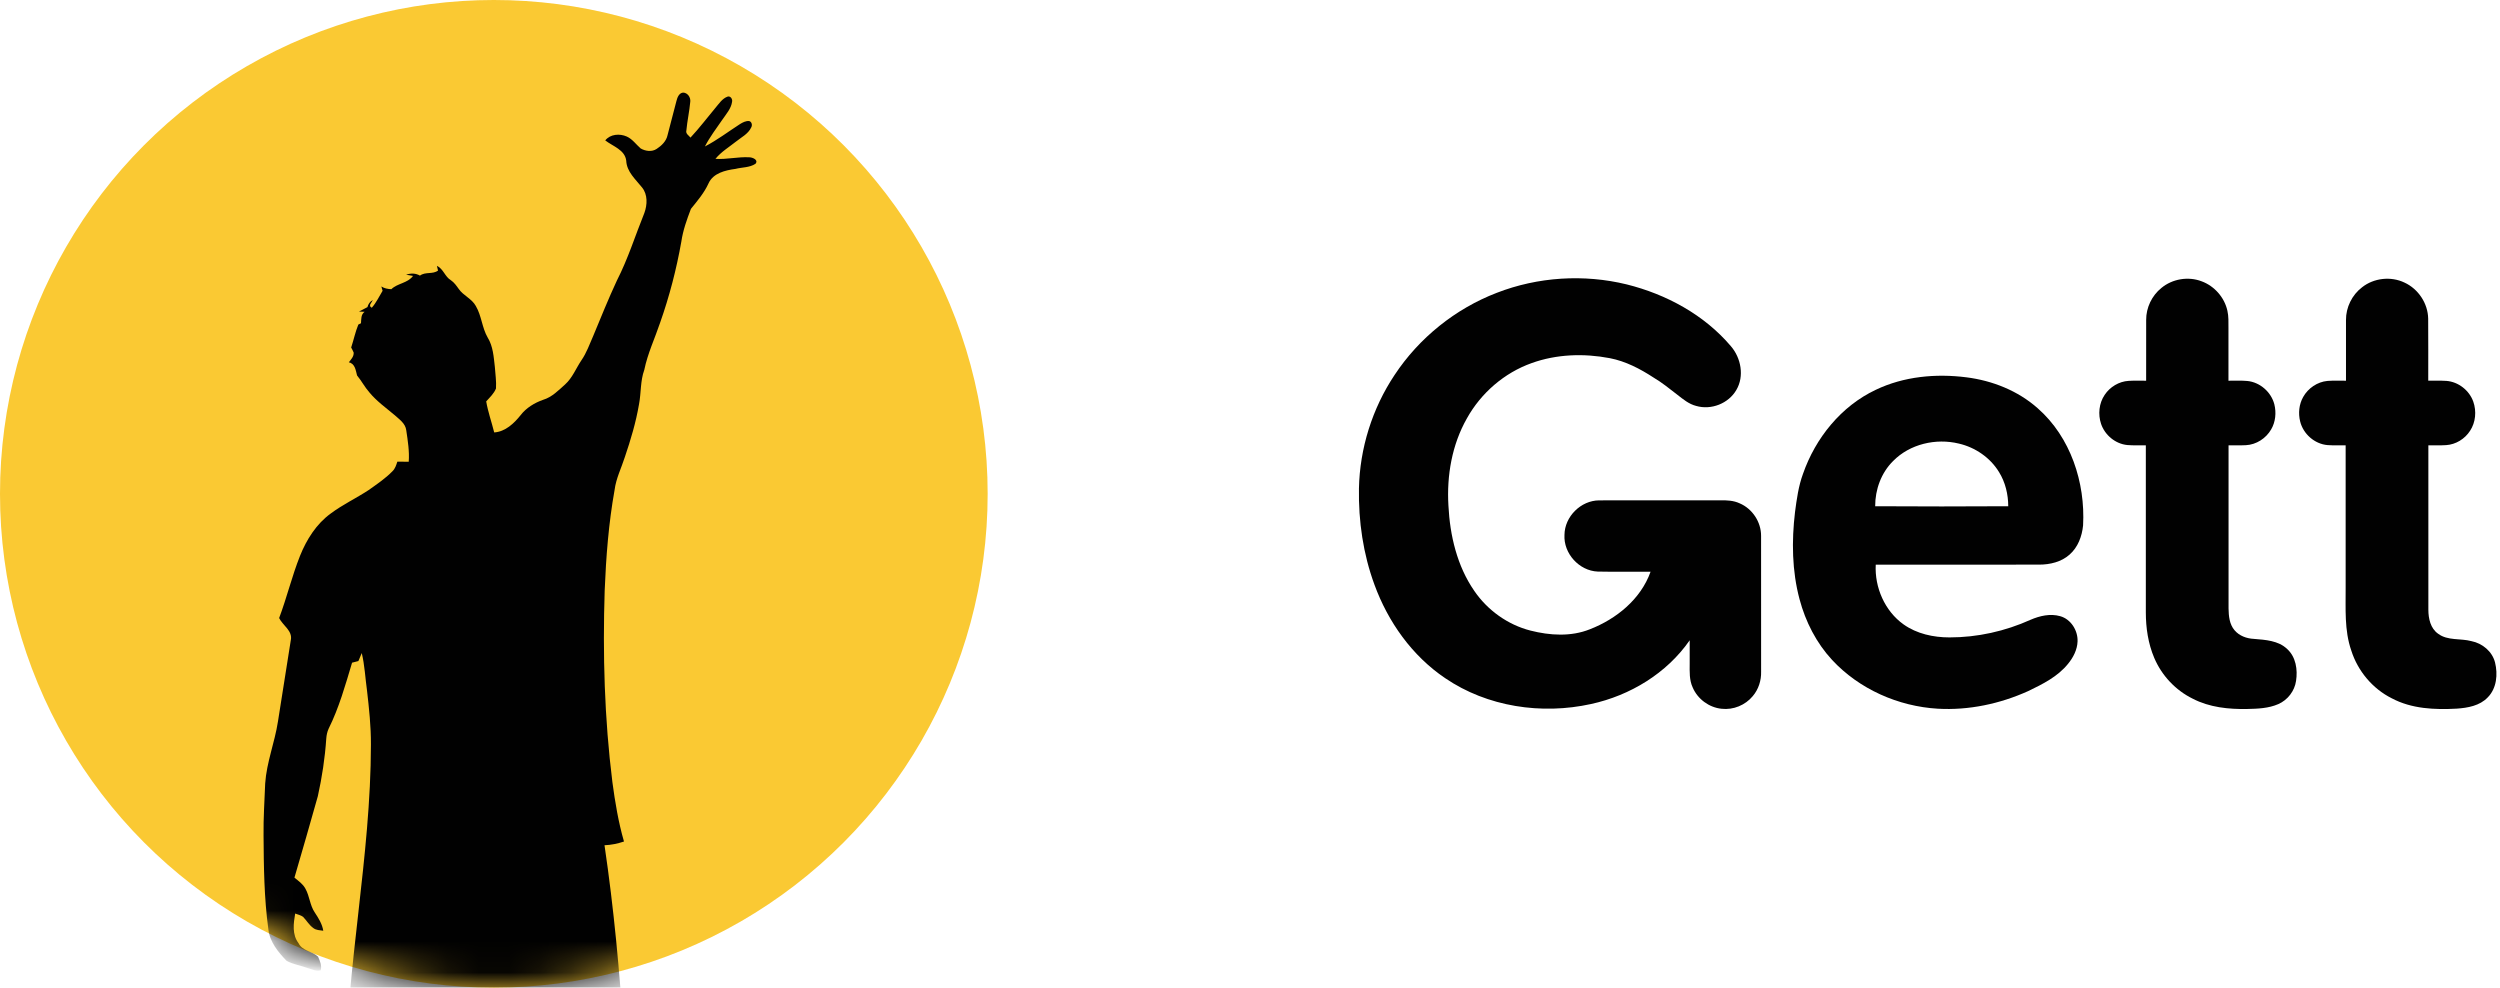 <?xml version="1.0" encoding="UTF-8"?>
<svg width="81px" height="32px" viewBox="0 0 81 32" version="1.1" xmlns="http://www.w3.org/2000/svg" xmlns:xlink="http://www.w3.org/1999/xlink">
    <!-- Generator: Sketch 39 (31667) - http://www.bohemiancoding.com/sketch -->
    <title>Group 7</title>
    <desc>Created with Sketch.</desc>
    <defs>
        <circle id="path-1" cx="16" cy="16" r="16"></circle>
    </defs>
    <g id="Page-1" stroke="none" stroke-width="1" fill="none" fill-rule="evenodd">
        <g id="Главная-Copy-4" transform="translate(-560, -2526)">
            <g id="Group-7" transform="translate(560, 2526)">
                <g id="Group-2" transform="translate(44, 9)" fill="#010101">
                    <path d="M4.497,0.487 C5.828,-0.03 7.317,-0.124 8.703,0.214 C9.988,0.534 11.218,1.199 12.081,2.217 C12.41,2.598 12.521,3.189 12.258,3.634 C12.005,4.074 11.441,4.294 10.956,4.152 C10.72,4.093 10.532,3.935 10.345,3.789 C10.094,3.595 9.848,3.394 9.575,3.233 C9.14,2.949 8.669,2.703 8.155,2.604 C7.318,2.445 6.432,2.473 5.626,2.764 C4.74,3.079 3.986,3.732 3.529,4.553 C3.043,5.406 2.871,6.409 2.929,7.382 C2.978,8.35 3.209,9.338 3.767,10.145 C4.196,10.772 4.85,11.242 5.588,11.431 C6.214,11.59 6.897,11.634 7.508,11.39 C8.368,11.057 9.162,10.415 9.478,9.525 C8.908,9.519 8.337,9.532 7.767,9.519 C7.164,9.495 6.653,8.93 6.689,8.327 C6.696,7.737 7.22,7.215 7.811,7.212 C9.12,7.207 10.43,7.212 11.739,7.21 C11.95,7.207 12.17,7.216 12.365,7.308 C12.778,7.483 13.062,7.915 13.059,8.364 C13.061,9.83 13.059,11.296 13.06,12.762 C13.068,13.047 12.976,13.335 12.79,13.554 C12.549,13.847 12.158,14.008 11.78,13.964 C11.374,13.924 11.002,13.649 10.843,13.273 C10.731,13.034 10.745,12.764 10.746,12.507 C10.747,12.253 10.746,11.999 10.746,11.745 C10.002,12.817 8.816,13.534 7.551,13.81 C5.95,14.164 4.188,13.903 2.823,12.972 C1.751,12.249 0.971,11.147 0.531,9.94 C0.166,8.948 0.012,7.884 0.03,6.829 C0.056,5.526 0.461,4.234 1.184,3.15 C1.978,1.948 3.153,1.003 4.497,0.487 L4.497,0.487 Z" id="Shape"></path>
                    <path d="M26.029,0.33 C26.384,0.035 26.899,-0.052 27.332,0.114 C27.746,0.266 28.073,0.636 28.168,1.069 C28.21,1.251 28.201,1.439 28.202,1.624 C28.201,2.194 28.202,2.765 28.202,3.335 C28.407,3.337 28.613,3.325 28.818,3.344 C29.227,3.386 29.587,3.704 29.689,4.101 C29.756,4.371 29.728,4.67 29.586,4.912 C29.419,5.203 29.104,5.407 28.768,5.424 C28.58,5.434 28.393,5.426 28.205,5.428 L28.205,10.713 C28.209,10.958 28.233,11.228 28.401,11.422 C28.555,11.604 28.794,11.689 29.027,11.7 C29.4,11.731 29.817,11.754 30.103,12.027 C30.387,12.283 30.449,12.699 30.392,13.061 C30.346,13.388 30.12,13.681 29.817,13.813 C29.502,13.951 29.149,13.964 28.811,13.971 C28.209,13.983 27.586,13.919 27.045,13.638 C26.488,13.365 26.04,12.887 25.798,12.317 C25.6,11.852 25.525,11.343 25.525,10.841 C25.525,9.036 25.526,7.232 25.525,5.428 C25.325,5.425 25.124,5.437 24.923,5.419 C24.539,5.381 24.199,5.099 24.075,4.735 C23.971,4.425 24.007,4.065 24.192,3.793 C24.363,3.535 24.656,3.359 24.967,3.34 C25.156,3.328 25.346,3.337 25.535,3.335 C25.536,2.679 25.533,2.022 25.536,1.366 C25.533,0.97 25.719,0.579 26.029,0.33 L26.029,0.33 Z" id="Shape"></path>
                    <path d="M32.53,0.309 C32.912,0.006 33.466,-0.056 33.906,0.156 C34.354,0.362 34.665,0.831 34.673,1.325 C34.679,1.994 34.674,2.663 34.675,3.333 C34.871,3.337 35.067,3.328 35.263,3.341 C35.653,3.37 36.007,3.649 36.136,4.018 C36.243,4.325 36.211,4.685 36.03,4.958 C35.862,5.221 35.568,5.402 35.255,5.422 C35.063,5.435 34.871,5.425 34.679,5.428 C34.68,7.204 34.678,8.981 34.679,10.757 C34.68,11.041 34.747,11.36 34.995,11.533 C35.307,11.766 35.719,11.676 36.075,11.773 C36.429,11.843 36.748,12.106 36.839,12.463 C36.934,12.846 36.894,13.302 36.603,13.595 C36.345,13.867 35.954,13.936 35.596,13.96 C34.885,13.999 34.136,13.967 33.494,13.625 C32.87,13.314 32.391,12.739 32.181,12.076 C31.953,11.419 32.003,10.714 31.999,10.03 C31.999,8.496 31.999,6.962 31.999,5.428 C31.803,5.425 31.608,5.436 31.413,5.421 C30.995,5.387 30.624,5.061 30.525,4.655 C30.459,4.39 30.488,4.099 30.624,3.86 C30.783,3.577 31.083,3.372 31.409,3.342 C31.608,3.326 31.809,3.337 32.01,3.335 C32.01,2.679 32.008,2.024 32.01,1.368 C32.007,0.96 32.204,0.557 32.53,0.309 L32.53,0.309 Z" id="Shape"></path>
                    <path d="M16.774,3.63 C17.682,3.195 18.722,3.099 19.712,3.225 C20.556,3.332 21.383,3.66 22.023,4.229 C23.087,5.163 23.567,6.632 23.492,8.022 C23.458,8.374 23.325,8.734 23.052,8.971 C22.785,9.208 22.418,9.294 22.069,9.294 C20.304,9.295 18.539,9.293 16.774,9.295 C16.735,10.031 17.067,10.797 17.673,11.229 C18.103,11.536 18.642,11.652 19.164,11.652 C20.068,11.653 20.969,11.451 21.792,11.08 C22.089,10.952 22.43,10.873 22.749,10.964 C23.097,11.06 23.326,11.427 23.313,11.78 C23.304,12.049 23.175,12.3 23.007,12.505 C22.672,12.922 22.184,13.165 21.712,13.392 C20.798,13.804 19.787,14.02 18.783,13.962 C17.502,13.886 16.24,13.328 15.362,12.384 C14.85,11.832 14.499,11.143 14.306,10.418 C14.059,9.497 14.047,8.529 14.159,7.588 C14.214,7.171 14.271,6.75 14.417,6.353 C14.82,5.193 15.653,4.159 16.774,3.63 L16.774,3.63 Z M17.336,5.938 C16.95,6.32 16.754,6.864 16.756,7.402 C18.193,7.411 19.63,7.411 21.067,7.402 C21.066,7.015 20.973,6.624 20.767,6.293 C20.482,5.826 19.998,5.495 19.467,5.372 C18.724,5.191 17.878,5.385 17.336,5.938 L17.336,5.938 Z" id="Shape"></path>
                </g>
                <g id="Bitmap">
                    <mask id="mask-2" fill="white">
                        <use xlink:href="#path-1"></use>
                    </mask>
                    <use id="Mask" fill="#FAC933" xlink:href="#path-1"></use>
                    <path d="M21.916,3.275 C21.946,3.162 21.994,3.017 22.13,3 C22.277,3.001 22.382,3.155 22.365,3.294 C22.337,3.607 22.267,3.916 22.238,4.229 C22.21,4.333 22.317,4.39 22.372,4.458 C22.656,4.155 22.906,3.822 23.173,3.503 C23.294,3.364 23.399,3.188 23.583,3.127 C23.675,3.109 23.737,3.213 23.72,3.295 C23.689,3.52 23.529,3.694 23.406,3.875 C23.21,4.16 22.998,4.437 22.839,4.746 C23.239,4.538 23.598,4.264 23.976,4.02 C24.066,3.966 24.166,3.911 24.275,3.922 C24.361,3.948 24.381,4.059 24.339,4.13 C24.24,4.342 24.018,4.448 23.844,4.589 C23.618,4.768 23.364,4.921 23.18,5.147 C23.546,5.171 23.908,5.076 24.274,5.096 C24.378,5.096 24.586,5.178 24.477,5.307 C24.289,5.433 24.044,5.417 23.83,5.472 C23.5,5.517 23.107,5.607 22.956,5.942 C22.816,6.25 22.596,6.508 22.386,6.767 C22.255,7.111 22.128,7.463 22.075,7.83 C21.918,8.72 21.69,9.597 21.39,10.449 C21.218,10.961 20.984,11.452 20.875,11.984 C20.744,12.343 20.775,12.728 20.704,13.099 C20.605,13.679 20.436,14.246 20.247,14.803 C20.133,15.161 19.959,15.502 19.912,15.878 C19.72,16.95 19.636,18.039 19.592,19.126 C19.525,21.198 19.584,23.278 19.841,25.336 C19.928,25.986 20.035,26.635 20.217,27.265 C20.013,27.334 19.801,27.378 19.586,27.386 C19.888,29.431 20.079,31.491 20.211,33.553 C20.242,34.026 20.275,34.498 20.308,34.971 C19.064,34.971 17.819,34.971 16.576,34.971 C16.372,34.007 16.141,33.042 15.761,32.131 C15.314,33.034 15.108,34.027 14.768,34.971 L11.189,34.971 C11.219,31.337 12.014,27.757 12.018,24.122 C12.021,23.537 11.958,22.953 11.891,22.373 C11.834,21.968 11.817,21.557 11.721,21.159 C11.683,21.245 11.647,21.331 11.612,21.418 C11.543,21.435 11.475,21.453 11.407,21.471 C11.19,22.197 10.985,22.931 10.647,23.611 C10.601,23.712 10.579,23.821 10.571,23.931 C10.529,24.558 10.434,25.182 10.298,25.796 C10.054,26.678 9.794,27.556 9.54,28.435 C9.669,28.543 9.817,28.642 9.897,28.796 C10.032,29.038 10.04,29.332 10.198,29.564 C10.318,29.747 10.439,29.935 10.474,30.156 C10.366,30.138 10.248,30.142 10.157,30.073 C10.018,29.978 9.936,29.825 9.821,29.707 C9.745,29.65 9.648,29.632 9.563,29.599 C9.509,29.922 9.459,30.282 9.673,30.56 C9.796,30.814 10.116,30.819 10.304,30.996 C10.363,31.131 10.436,31.286 10.39,31.436 C10.251,31.487 10.111,31.4 9.978,31.369 C9.75,31.283 9.5,31.249 9.287,31.132 C9.01,30.849 8.736,30.51 8.694,30.101 C8.557,29.096 8.546,28.079 8.539,27.066 C8.532,26.505 8.571,25.944 8.592,25.384 C8.638,24.699 8.901,24.055 9.005,23.381 C9.142,22.503 9.28,21.625 9.421,20.747 C9.491,20.438 9.163,20.269 9.044,20.025 C9.294,19.362 9.458,18.67 9.72,18.011 C9.933,17.48 10.251,16.973 10.721,16.634 C11.106,16.347 11.542,16.142 11.943,15.879 C12.211,15.688 12.488,15.503 12.718,15.266 C12.804,15.183 12.838,15.067 12.874,14.958 C12.996,14.958 13.12,14.959 13.243,14.96 C13.268,14.619 13.213,14.279 13.163,13.943 C13.138,13.718 12.934,13.584 12.78,13.445 C12.502,13.211 12.202,12.997 11.969,12.715 C11.818,12.544 11.714,12.34 11.569,12.165 C11.524,11.998 11.505,11.782 11.302,11.739 C11.373,11.645 11.469,11.55 11.459,11.423 C11.435,11.366 11.407,11.312 11.378,11.259 C11.46,11.013 11.511,10.757 11.61,10.516 C11.631,10.505 11.674,10.484 11.696,10.473 C11.707,10.342 11.69,10.188 11.815,10.102 C11.769,10.1 11.678,10.097 11.632,10.095 C11.722,10.045 11.813,9.998 11.905,9.951 C11.931,9.852 11.988,9.768 12.081,9.719 C12.046,9.804 11.915,9.904 12.046,9.971 C12.19,9.809 12.283,9.606 12.396,9.422 C12.386,9.387 12.366,9.317 12.356,9.281 C12.452,9.345 12.566,9.364 12.679,9.37 C12.882,9.174 13.207,9.178 13.382,8.94 C13.307,8.926 13.232,8.912 13.158,8.9 C13.307,8.85 13.467,8.847 13.607,8.93 C13.782,8.797 14.022,8.896 14.192,8.766 C14.183,8.728 14.165,8.651 14.156,8.613 C14.368,8.712 14.415,8.968 14.612,9.082 C14.716,9.153 14.789,9.258 14.861,9.359 C15.011,9.578 15.288,9.677 15.417,9.915 C15.604,10.232 15.616,10.618 15.801,10.937 C15.977,11.221 15.995,11.563 16.033,11.886 C16.048,12.119 16.086,12.353 16.07,12.587 C16.004,12.752 15.87,12.875 15.753,13.005 C15.811,13.347 15.929,13.674 16.012,14.011 C16.373,13.987 16.657,13.717 16.871,13.447 C17.055,13.211 17.319,13.052 17.599,12.953 C17.883,12.868 18.094,12.648 18.309,12.456 C18.547,12.242 18.661,11.936 18.837,11.675 C19.004,11.435 19.1,11.156 19.218,10.89 C19.469,10.287 19.712,9.68 19.988,9.088 C20.348,8.385 20.583,7.629 20.878,6.899 C20.974,6.634 20.99,6.304 20.802,6.073 C20.594,5.811 20.306,5.567 20.29,5.207 C20.248,4.852 19.854,4.74 19.61,4.549 C19.774,4.343 20.078,4.322 20.306,4.423 C20.492,4.506 20.608,4.681 20.758,4.81 C20.912,4.899 21.121,4.928 21.275,4.825 C21.435,4.721 21.587,4.575 21.628,4.381 C21.723,4.012 21.82,3.644 21.916,3.275 L21.916,3.275 Z" id="Shape" fill="#010101" mask="url(#mask-2)"></path>
                </g>
            </g>
        </g>
    </g>
</svg>